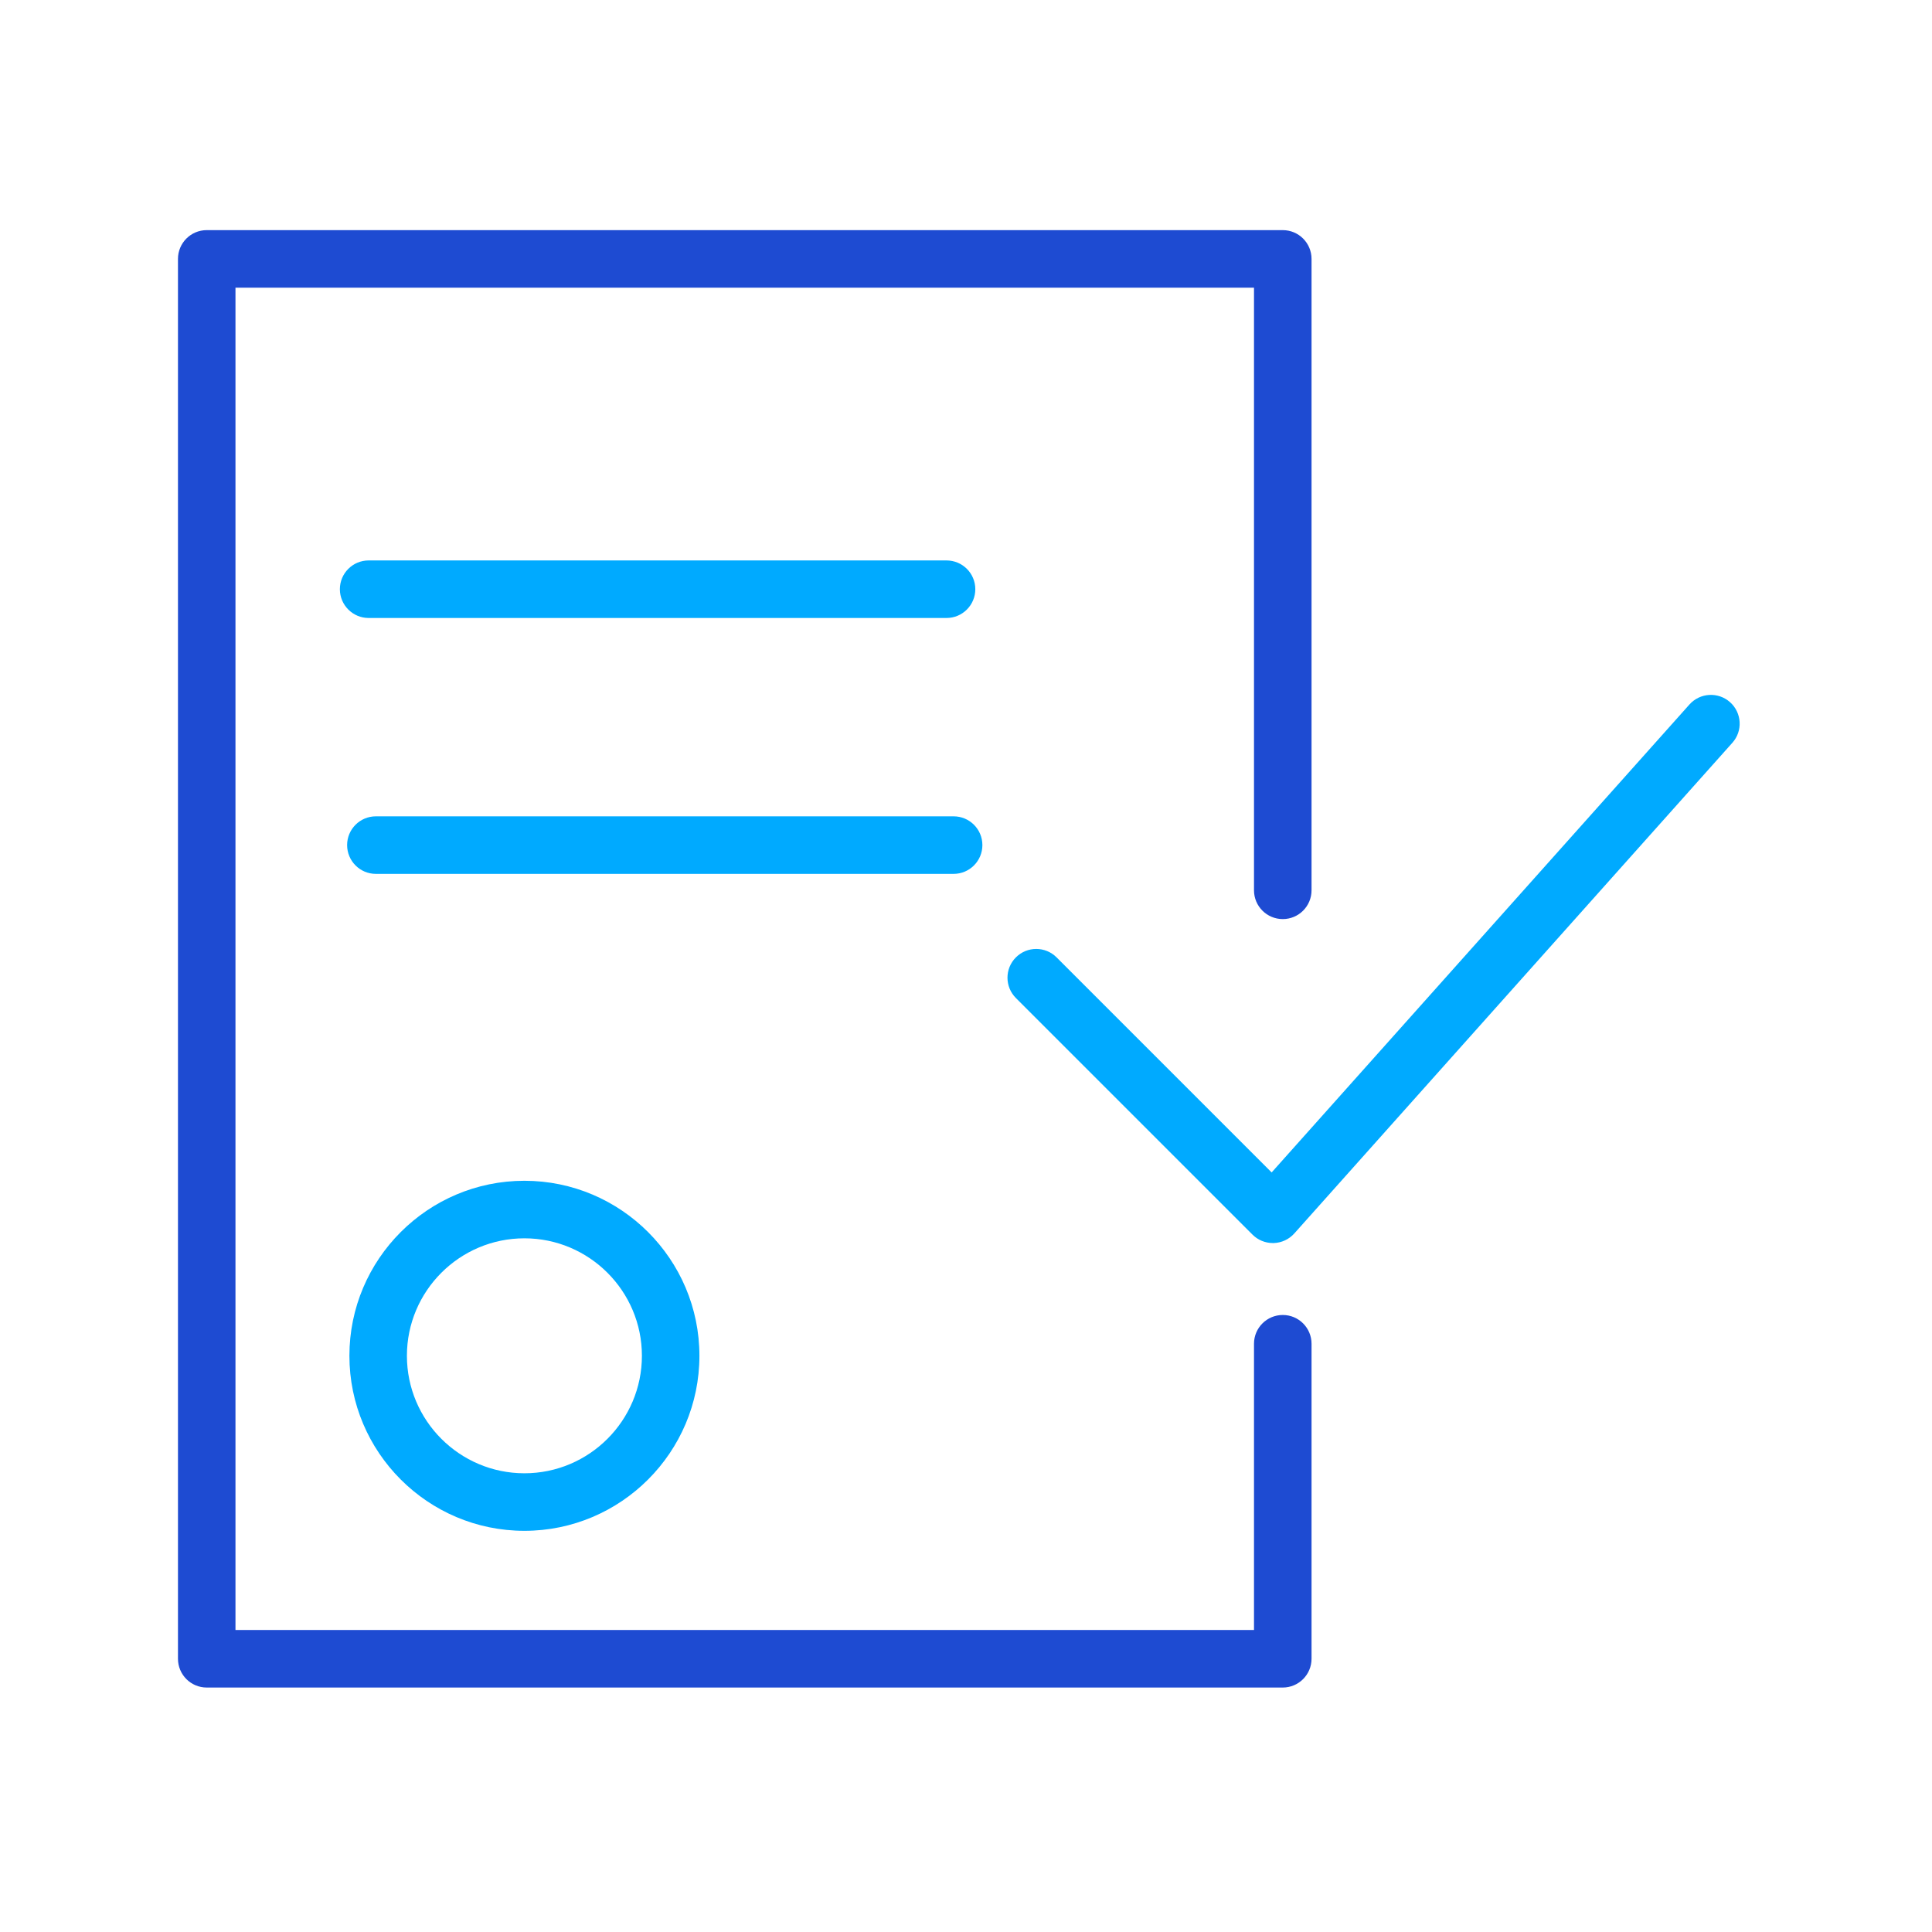 <svg width="60" height="60" viewBox="0 0 60 60" fill="none" xmlns="http://www.w3.org/2000/svg">
<path d="M10.851 42.105C10.851 45.102 13.289 47.541 16.286 47.541C19.283 47.541 21.721 45.102 21.721 42.105C21.721 39.109 19.283 36.67 16.286 36.67C13.289 36.67 10.851 39.108 10.851 42.105ZM19.935 42.105C19.935 44.117 18.298 45.754 16.286 45.754C14.274 45.754 12.637 44.117 12.637 42.105C12.637 40.094 14.274 38.457 16.286 38.457C18.298 38.457 19.935 40.094 19.935 42.105Z" fill="#00AAFF"/>
<path d="M53.728 21.807C53.36 21.479 52.796 21.511 52.467 21.879L39.492 36.411L32.813 29.732C32.464 29.383 31.899 29.383 31.55 29.732C31.201 30.081 31.201 30.646 31.55 30.995L38.898 38.343C39.066 38.511 39.293 38.604 39.53 38.604C39.538 38.604 39.546 38.604 39.555 38.604C39.8 38.597 40.032 38.489 40.196 38.306L53.8 23.068C54.129 22.701 54.096 22.135 53.728 21.807Z" fill="#00AAFF"/>
<path d="M39.838 40.838C39.344 40.838 38.944 41.238 38.944 41.731V50.621H7.313V8.934H38.944V27.649C38.944 28.143 39.344 28.543 39.838 28.543C40.331 28.543 40.731 28.143 40.731 27.649V8.04C40.731 7.547 40.331 7.147 39.838 7.147H6.42C5.926 7.147 5.527 7.547 5.527 8.04V51.514C5.527 52.007 5.926 52.408 6.42 52.408H39.838C40.331 52.408 40.731 52.007 40.731 51.514V41.731C40.731 41.238 40.331 40.838 39.838 40.838Z" fill="#1E4BD2"/>
<path d="M29.395 19.192C29.889 19.192 30.289 18.791 30.289 18.298C30.289 17.805 29.889 17.405 29.395 17.405H11.448C10.955 17.405 10.555 17.805 10.555 18.298C10.555 18.791 10.955 19.192 11.448 19.192H29.395Z" fill="#00AAFF"/>
<path d="M30.509 26.245C30.509 25.752 30.109 25.352 29.615 25.352H11.673C11.179 25.352 10.78 25.752 10.78 26.245C10.78 26.738 11.179 27.139 11.673 27.139H29.615C30.109 27.139 30.509 26.738 30.509 26.245Z" fill="#00AAFF"/>
</svg>
